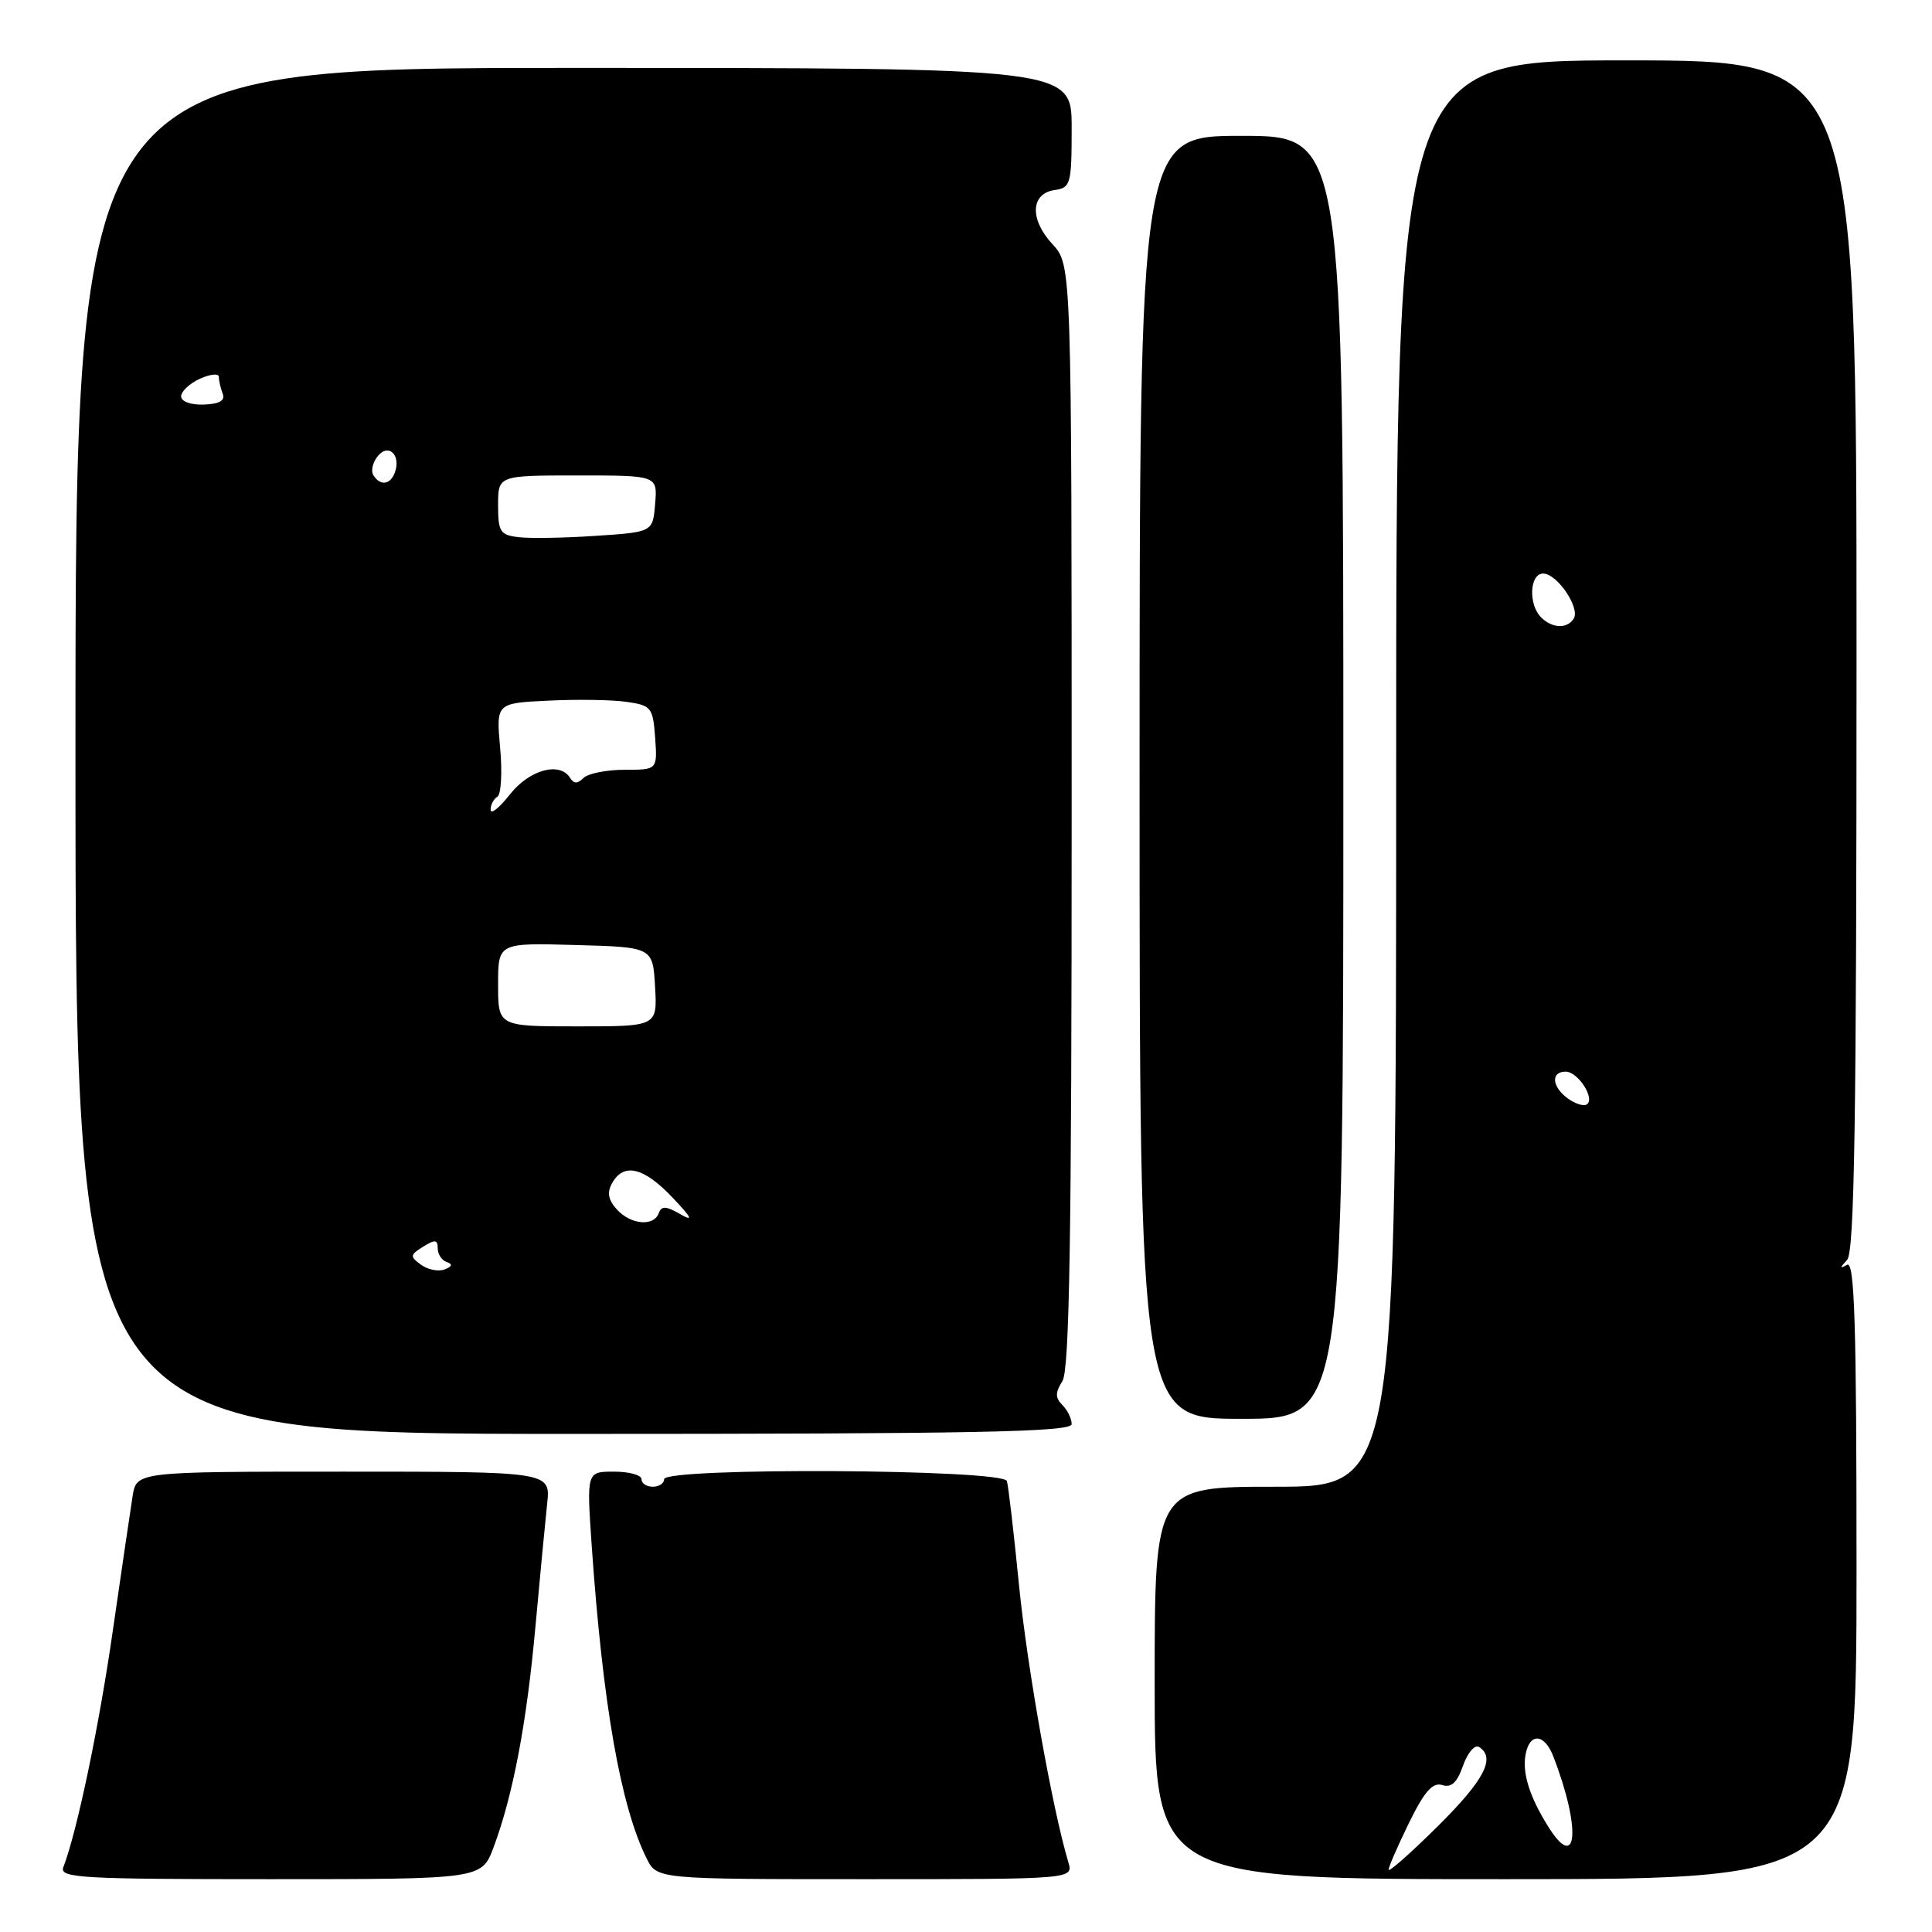 <?xml version="1.0" encoding="UTF-8" standalone="no"?>
<!DOCTYPE svg PUBLIC "-//W3C//DTD SVG 1.1//EN" "http://www.w3.org/Graphics/SVG/1.1/DTD/svg11.dtd" >
<svg xmlns="http://www.w3.org/2000/svg" xmlns:xlink="http://www.w3.org/1999/xlink" version="1.1" viewBox="0 0 256 256">
 <g >
 <path fill="currentColor"
d=" M 65.41 244.75 C 67.99 237.83 69.80 228.27 70.95 215.50 C 71.55 208.90 72.25 201.59 72.50 199.25 C 72.96 195.00 72.96 195.00 45.53 195.00 C 18.09 195.00 18.09 195.00 17.57 198.25 C 17.29 200.04 16.11 208.03 14.96 216.00 C 13.13 228.75 10.22 242.66 8.39 247.42 C 7.85 248.84 10.69 249.00 35.81 249.00 C 63.83 249.00 63.83 249.00 65.41 244.75 Z  M 141.56 246.75 C 139.45 239.74 136.09 220.84 135.02 210.00 C 134.34 203.12 133.62 196.94 133.42 196.25 C 132.96 194.66 88.00 194.41 88.00 196.00 C 88.00 196.55 87.33 197.00 86.50 197.00 C 85.67 197.00 85.00 196.55 85.00 196.00 C 85.00 195.45 83.36 195.00 81.36 195.00 C 77.73 195.00 77.73 195.00 78.40 204.75 C 79.87 225.86 82.23 239.32 85.68 246.25 C 87.05 249.00 87.05 249.00 114.64 249.00 C 142.23 249.00 142.23 249.00 141.56 246.75 Z  M 246.00 207.94 C 246.00 175.38 245.74 167.03 244.75 167.59 C 243.75 168.15 243.75 168.02 244.75 166.95 C 245.73 165.89 246.00 148.46 246.00 86.80 C 246.00 8.00 246.00 8.00 215.50 8.00 C 185.00 8.00 185.00 8.00 185.00 102.50 C 185.00 197.00 185.00 197.00 169.00 197.00 C 153.00 197.00 153.00 197.00 153.00 223.00 C 153.00 249.00 153.00 249.00 199.50 249.00 C 246.00 249.00 246.00 249.00 246.00 207.94 Z  M 142.00 188.70 C 142.00 187.98 141.45 186.85 140.78 186.18 C 139.81 185.21 139.81 184.54 140.78 182.99 C 141.71 181.49 142.00 163.91 142.00 108.07 C 142.00 35.10 142.00 35.10 139.46 32.36 C 136.41 29.07 136.55 25.64 139.75 25.18 C 141.87 24.88 142.00 24.39 142.00 16.93 C 142.00 9.00 142.00 9.00 76.00 9.00 C 10.00 9.00 10.00 9.00 10.00 99.50 C 10.00 190.00 10.00 190.00 76.00 190.00 C 129.49 190.00 142.00 189.75 142.00 188.70 Z  M 178.00 103.00 C 178.00 18.00 178.00 18.00 164.50 18.00 C 151.00 18.00 151.00 18.00 151.00 103.00 C 151.00 188.00 151.00 188.00 164.50 188.00 C 178.00 188.00 178.00 188.00 178.00 103.00 Z  M 184.00 247.74 C 184.00 247.36 185.22 244.56 186.71 241.52 C 188.74 237.37 189.84 236.13 191.10 236.53 C 192.31 236.92 193.08 236.20 193.86 233.96 C 194.46 232.25 195.41 231.14 195.97 231.48 C 198.24 232.89 196.69 235.86 190.50 242.00 C 186.93 245.54 184.00 248.13 184.00 247.74 Z  M 205.05 241.88 C 202.62 237.95 201.68 234.87 202.16 232.41 C 202.71 229.56 204.65 229.72 205.81 232.71 C 209.54 242.30 209.04 248.36 205.05 241.88 Z  M 207.74 145.55 C 205.62 144.00 205.46 142.00 207.46 142.00 C 209.11 142.00 211.42 145.62 210.24 146.35 C 209.82 146.61 208.70 146.25 207.74 145.55 Z  M 204.20 81.80 C 202.49 80.09 202.68 76.00 204.48 76.00 C 206.32 76.00 209.40 80.54 208.53 81.96 C 207.67 83.35 205.68 83.28 204.20 81.80 Z  M 55.78 167.58 C 54.29 166.49 54.32 166.28 56.07 165.19 C 57.64 164.21 58.00 164.25 58.00 165.41 C 58.00 166.19 58.54 167.01 59.20 167.23 C 60.01 167.50 59.92 167.82 58.91 168.21 C 58.09 168.52 56.68 168.24 55.78 167.58 Z  M 81.73 160.25 C 80.58 158.98 80.41 158.01 81.12 156.75 C 82.64 154.04 85.29 154.66 89.05 158.62 C 91.69 161.39 91.94 161.92 90.12 160.87 C 88.25 159.79 87.64 159.77 87.29 160.75 C 86.63 162.56 83.57 162.28 81.73 160.25 Z  M 66.00 130.47 C 66.00 124.93 66.00 124.93 76.25 125.22 C 86.50 125.50 86.50 125.50 86.80 130.75 C 87.10 136.00 87.10 136.00 76.55 136.00 C 66.00 136.00 66.00 136.00 66.00 130.47 Z  M 65.01 107.31 C 65.00 106.65 65.41 105.87 65.91 105.56 C 66.40 105.25 66.57 102.34 66.27 99.09 C 65.74 93.17 65.74 93.17 72.65 92.84 C 76.45 92.65 81.12 92.72 83.03 93.00 C 86.30 93.47 86.52 93.74 86.81 97.75 C 87.11 102.00 87.11 102.00 82.76 102.00 C 80.36 102.00 77.91 102.49 77.31 103.09 C 76.53 103.87 76.04 103.87 75.55 103.09 C 74.19 100.88 70.16 101.98 67.58 105.25 C 66.17 107.04 65.02 107.96 65.01 107.31 Z  M 68.75 71.18 C 66.27 70.90 66.00 70.48 66.00 66.93 C 66.00 63.00 66.00 63.00 76.56 63.00 C 87.12 63.00 87.12 63.00 86.81 66.75 C 86.50 70.50 86.50 70.50 79.00 71.00 C 74.88 71.28 70.26 71.36 68.75 71.18 Z  M 49.47 62.96 C 49.12 62.38 49.39 61.24 50.08 60.41 C 51.52 58.67 53.18 60.36 52.30 62.66 C 51.69 64.26 50.37 64.40 49.47 62.96 Z  M 24.00 52.52 C 24.00 51.86 25.12 50.81 26.50 50.18 C 27.88 49.56 29.00 49.45 29.00 49.94 C 29.00 50.43 29.23 51.44 29.51 52.17 C 29.86 53.08 29.07 53.53 27.01 53.61 C 25.28 53.67 24.00 53.20 24.00 52.52 Z "/>
</g>
</svg>